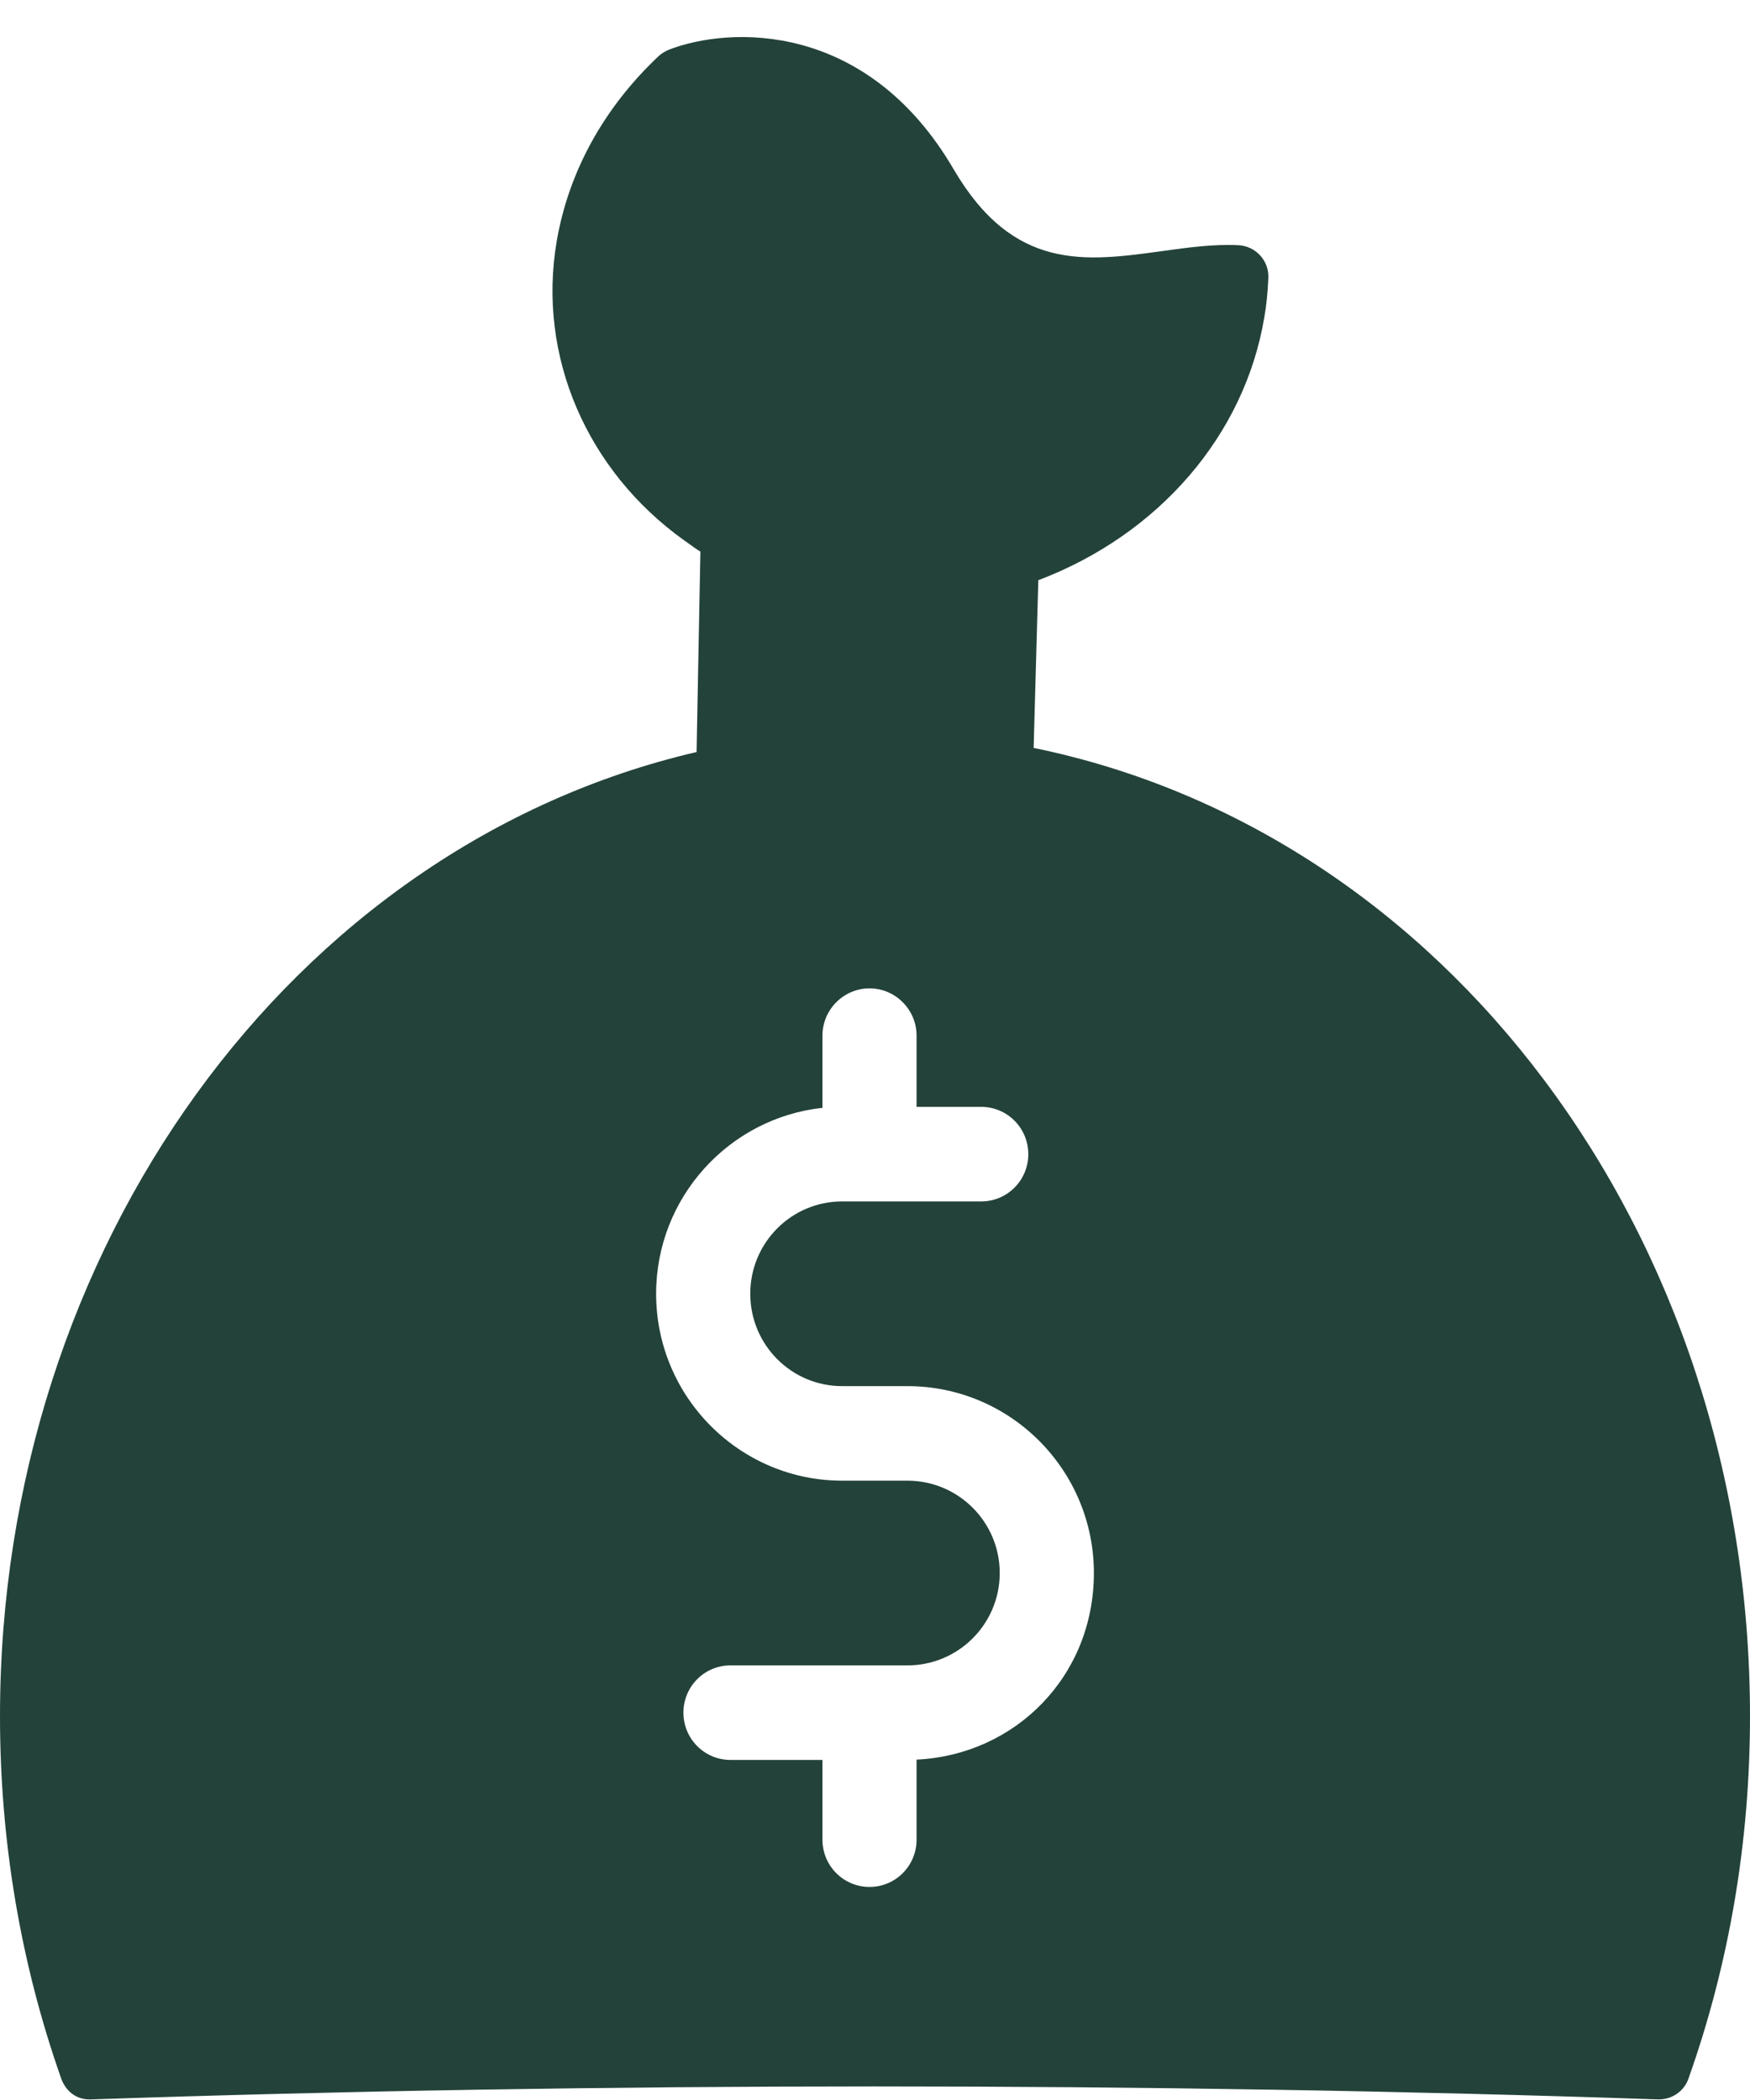 <svg width="40" height="48" viewBox="0 0 40 48" fill="none" xmlns="http://www.w3.org/2000/svg">
<path d="M35.295 24.688C32.397 20.819 28.331 18.06 23.626 17.095L23.733 13.262C26.487 12.218 28.445 9.949 28.897 7.261C28.948 6.981 28.976 6.685 28.991 6.347C29.005 5.958 28.704 5.626 28.309 5.605C27.75 5.576 27.162 5.655 26.552 5.741C24.809 5.979 23.167 6.21 21.797 3.868C19.81 0.468 16.669 0.598 15.284 1.138C15.198 1.174 15.119 1.225 15.055 1.282C13.8 2.464 12.996 3.926 12.724 5.518C12.279 8.133 13.405 10.755 15.643 12.355L15.765 12.441C15.844 12.499 15.922 12.556 16.009 12.607L15.922 17.189C6.67 19.343 0 28.52 0 39.225C0 42.093 0.473 44.881 1.399 47.51C1.506 47.806 1.757 48.007 2.101 47.986C7.818 47.791 13.835 47.69 19.996 47.69C26.157 47.69 32.175 47.791 37.891 47.986H37.92C38.221 47.986 38.494 47.798 38.594 47.51C39.527 44.881 40 42.093 40 39.225C40 33.715 38.25 28.628 35.295 24.688ZM16.697 40.227C16.102 40.227 15.621 39.744 15.621 39.146C15.621 38.548 16.102 38.066 16.697 38.066H20.742C21.904 38.066 22.851 37.122 22.851 35.955C22.851 34.788 21.904 33.844 20.742 33.844H19.25C16.905 33.844 14.997 31.928 14.997 29.572C14.997 27.368 16.669 25.552 18.799 25.322V23.672C18.799 23.074 19.286 22.591 19.875 22.591C20.463 22.591 20.95 23.074 20.95 23.672V25.3H22.428C23.023 25.3 23.504 25.783 23.504 26.381C23.504 26.979 23.023 27.461 22.428 27.461H19.25C18.089 27.461 17.149 28.405 17.149 29.572C17.149 30.739 18.089 31.683 19.25 31.683H20.742C23.095 31.683 25.003 33.599 25.003 35.955C25.003 38.311 23.21 40.112 20.95 40.22V42.05C20.95 42.647 20.47 43.13 19.875 43.13C19.279 43.13 18.799 42.647 18.799 42.05V40.227H16.697Z" fill="#23423A"/>
</svg>
